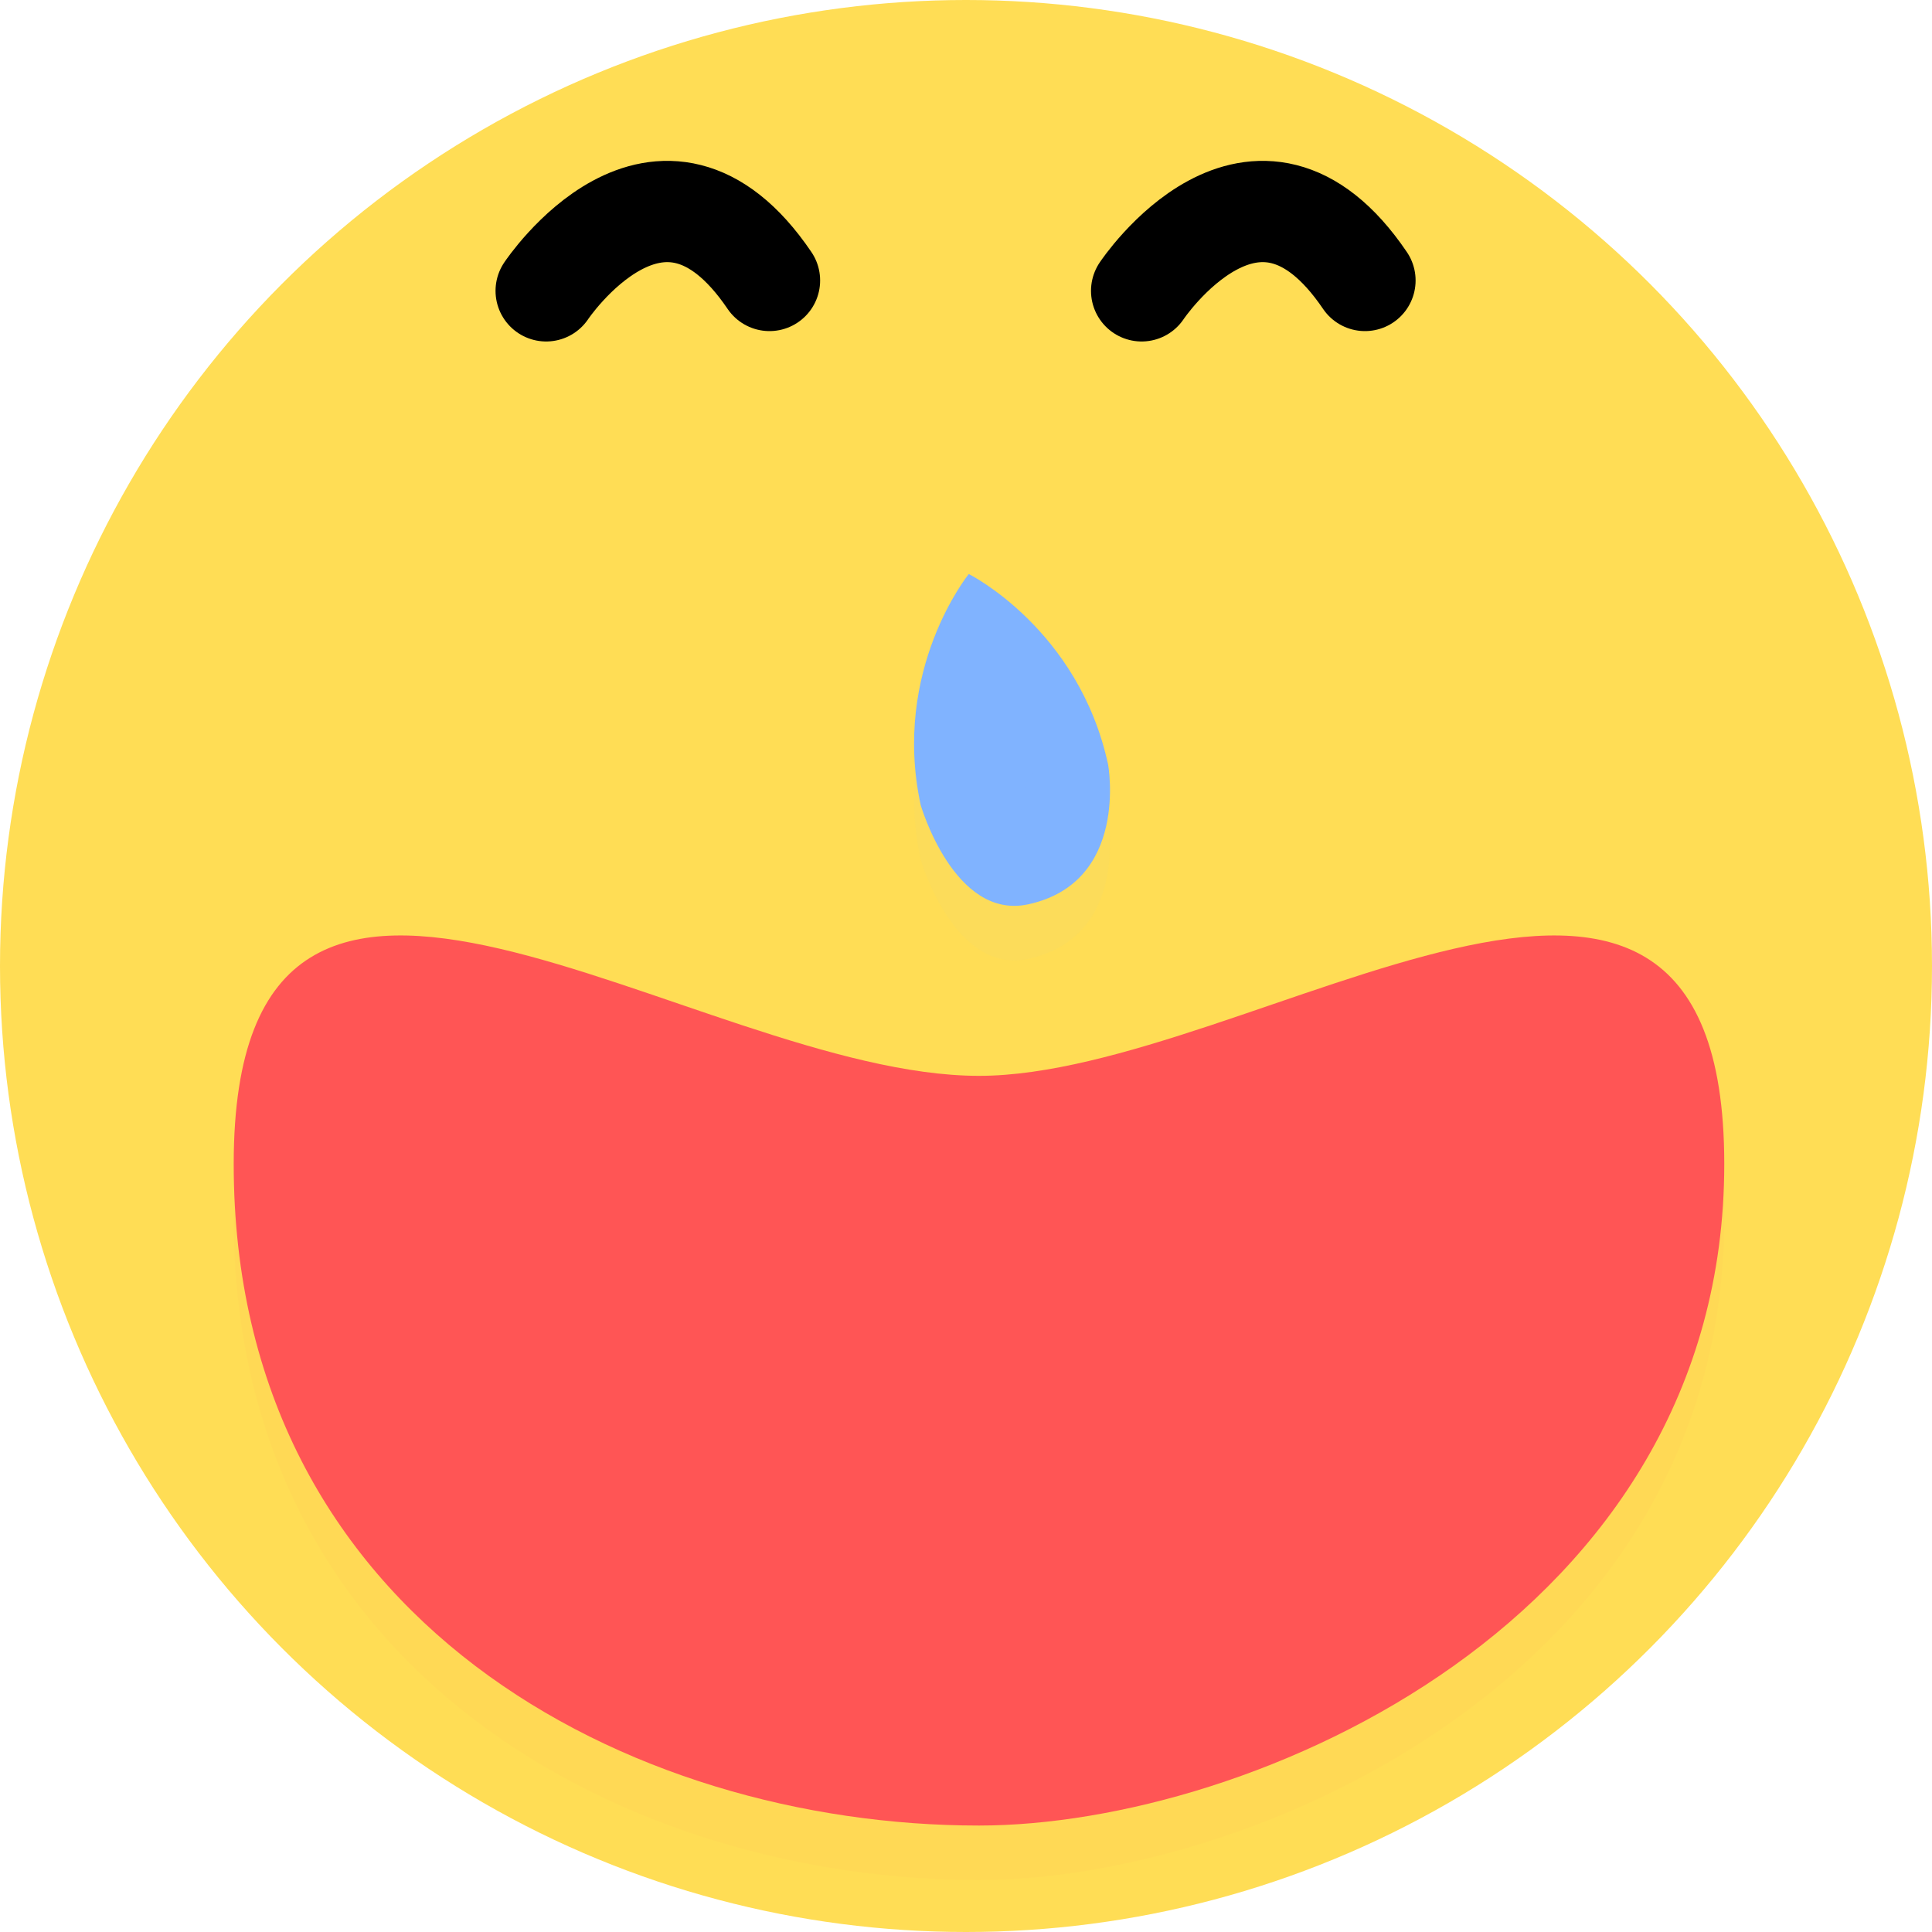 <?xml version="1.0" encoding="UTF-8" standalone="no"?>
<!-- Generator: Adobe Illustrator 12.0.0, SVG Export Plug-In . SVG Version: 6.00 Build 51448)  -->

<svg
   xmlns:dc="http://purl.org/dc/elements/1.1/"
   xmlns:cc="http://creativecommons.org/ns#"
   xmlns:rdf="http://www.w3.org/1999/02/22-rdf-syntax-ns#"
   xmlns:svg="http://www.w3.org/2000/svg"
   xmlns="http://www.w3.org/2000/svg"
   xmlns:sodipodi="http://sodipodi.sourceforge.net/DTD/sodipodi-0.dtd"
   xmlns:inkscape="http://www.inkscape.org/namespaces/inkscape"
   version="1.1"
   id="图层_1"
   width="248"
   height="248"
   viewBox="0 0 248 248"
   style="overflow:visible;enable-background:new 0 0 248 248;"
   xml:space="preserve"
   inkscape:version="0.91 r13725"
   sodipodi:docname="face-laughing.svg"><defs
     id="defs39" /><sodipodi:namedview
     pagecolor="#ffffff"
     bordercolor="#666666"
     borderopacity="1"
     objecttolerance="10"
     gridtolerance="10"
     guidetolerance="10"
     inkscape:pageopacity="0"
     inkscape:pageshadow="2"
     inkscape:window-width="1280"
     inkscape:window-height="694"
     id="namedview37"
     showgrid="false"
     inkscape:zoom="0.9516129"
     inkscape:cx="-47.288136"
     inkscape:cy="124"
     inkscape:window-x="0"
     inkscape:window-y="0"
     inkscape:window-maximized="1"
     inkscape:current-layer="图层_1" /><circle
     style="fill:#ffdd55"
     cx="124"
     cy="124"
     r="124"
     id="circle3" /><g
     id="g5"
     style="fill:#ff5555"><g
       style="opacity:0.03;fill:#ff5555"
       id="g7"><path
         d="M221.334,156.407c0,58.573-60.713,84.928-95.666,84.928C80.777,241.335,30,214.98,30,156.407    c0-58.577,59.24-11.307,95.667-11.307C160.621,145.101,221.334,97.831,221.334,156.407z"
         id="path9"
         style="fill:#ff5555" /></g><g
       id="g11"
       style="fill:#ff5555"><path
         style="fill:#ff5555"
         d="M221.334,149.407c0,58.573-60.713,84.928-95.666,84.928C80.777,234.335,30,207.98,30,149.407    c0-58.577,59.24-11.307,95.667-11.307C160.621,138.101,221.334,90.831,221.334,149.407z"
         id="path13" /></g></g><path
     style="fill:none;stroke:#000000;stroke-width:13;stroke-linecap:round;"
     d="M70.109,37.334c0,0,14.667-22,28.667-1.333"
     id="path15" /><path
     style="fill:none;stroke:#000000;stroke-width:13;stroke-linecap:round;"
     d="M146.546,37.334c0,0,14.667-22,28.666-1.333"
     id="path17" /><g
     id="g21"
     style="fill:#80b3ff"><g
       style="opacity:0.03;fill:#80b3ff"
       id="g23"><path
         d="M142.243,105.145c-3.769-17.417-17.886-24.461-17.886-24.461s-9.94,12.251-6.17,29.667c0,0,4.292,14.79,13.794,12.733    C144.993,120.268,142.243,105.145,142.243,105.145z"
         id="path25"
         style="fill:#80b3ff" /><ellipse
         transform="matrix(0.997 0.081 -0.081 0.997 9.367 -10.489)"
         cx="134.299"
         cy="110.5"
         rx="3.251"
         ry="5.451"
         id="ellipse27"
         style="fill:#80b3ff" /></g><g
       id="g29"
       style="fill:#80b3ff"><g
         id="g31"
         style="fill:#80b3ff"><path
           style="fill:#80b3ff"
           d="M142.243,98.145c-3.769-17.417-17.886-24.461-17.886-24.461s-9.94,12.251-6.17,29.667     c0,0,4.292,14.789,13.794,12.733C144.993,113.268,142.243,98.145,142.243,98.145z"
           id="path33" /><ellipse
           transform="matrix(0.997 0.081 -0.081 0.997 8.801 -10.512)"
           style="fill:#80b3ff"
           cx="134.299"
           cy="103.5"
           rx="3.251"
           ry="5.451"
           id="ellipse35" /></g></g></g></svg>
